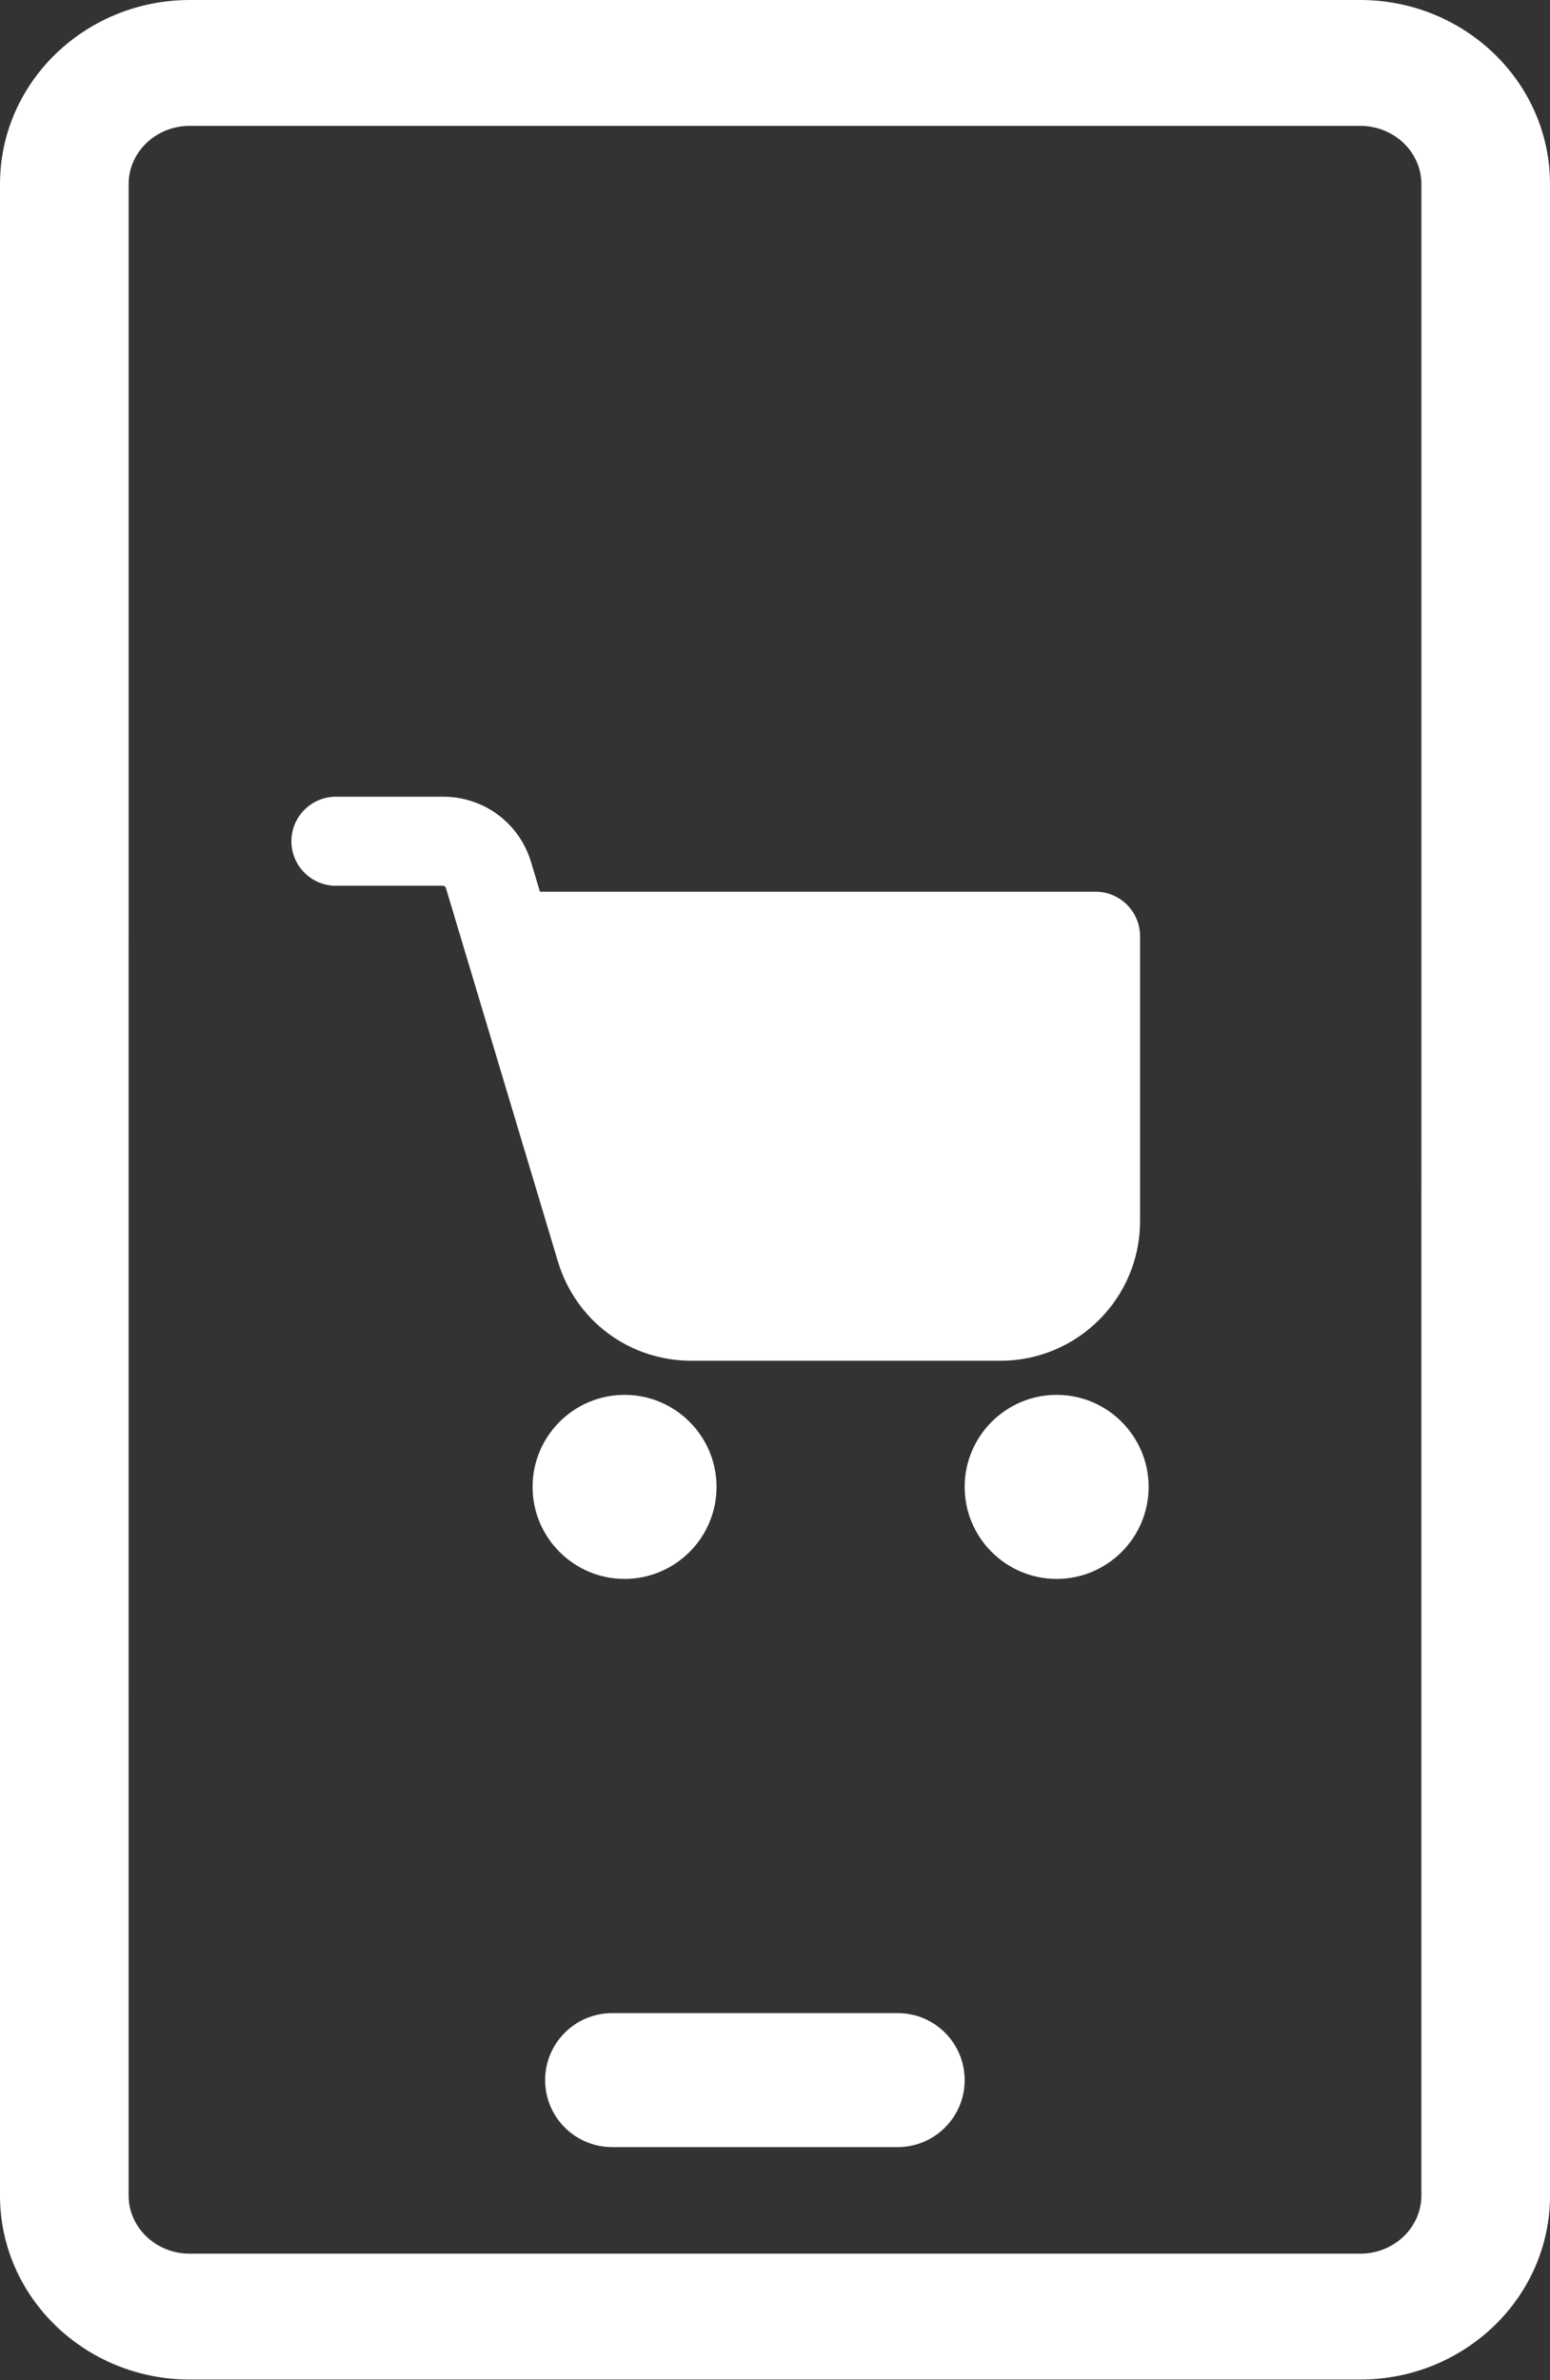 <svg width="617" height="947" viewBox="0 0 617 947" fill="none" xmlns="http://www.w3.org/2000/svg">
<rect x="0" y="0" width="617" height="947" fill="#333333" stroke="none"/>
<path d="M357.351 801H243.649C228.933 801 217 812.93 217 827.649C217 842.365 228.93 854.299 243.649 854.299H357.351C372.067 854.299 384 842.368 384 827.649C384 812.93 372.07 801 357.351 801Z" fill="white"/>
<path d="M436.092 354.796H214.934L211.424 343.094C206.741 327.487 192.648 317 176.353 317H133.718C123.934 317 116 324.932 116 334.718C116 344.502 123.932 352.436 133.718 352.436H176.353C176.87 352.436 177.336 352.78 177.485 353.278L222.06 501.857C229.157 525.523 250.525 541.421 275.231 541.421H398.298C428.908 541.421 453.812 516.516 453.812 485.906V372.514C453.81 362.728 445.878 354.796 436.092 354.796Z" fill="white"/>
<path d="M248.615 555C228.423 555 212 571.426 212 591.615C212 611.805 228.426 628.23 248.615 628.23C268.805 628.23 285.23 611.805 285.23 591.615C285.23 571.426 268.807 555 248.615 555Z" fill="white"/>
<path d="M420.615 555C400.423 555 384 571.426 384 591.615C384 611.805 400.426 628.23 420.615 628.23C440.805 628.23 457.23 611.805 457.23 591.615C457.23 571.426 440.805 555 420.615 555Z" fill="white"/>
<path d="M541.476 5C547.525 5 553.406 5.743 559.023 7.14C559.304 7.209 559.584 7.281 559.863 7.354C564.279 8.509 568.526 10.071 572.56 11.993C573.454 12.419 574.338 12.864 575.211 13.325C597.067 24.881 612 47.305 612 73.185V873.61C612 911.38 580.193 941.794 541.475 941.794H75.524C36.807 941.794 5 911.38 5 873.61V73.186C5 72.438 5.014 71.692 5.039 70.95C5.092 69.362 5.2 67.788 5.363 66.231C5.403 65.852 5.447 65.474 5.493 65.098C5.533 64.776 5.574 64.456 5.618 64.136C5.672 63.745 5.728 63.355 5.789 62.966C6.169 60.526 6.684 58.129 7.324 55.781C7.406 55.48 7.491 55.179 7.577 54.88C8.63 51.227 9.988 47.699 11.626 44.323C11.716 44.138 11.808 43.952 11.899 43.768C18.359 30.758 28.96 20.048 42.012 13.207C42.812 12.787 43.622 12.383 44.44 11.993C53.837 7.514 64.395 5 75.525 5H541.476ZM75.528 45.09C59.192 45.09 46.207 57.868 46.207 73.186V73.186L46.199 873.608L46.209 874.324C46.606 889.322 59.44 901.704 75.522 901.704H541.472C557.808 901.704 570.793 888.926 570.793 873.608L570.801 73.186C570.801 57.868 557.815 45.09 541.479 45.09H75.528Z" fill="white" stroke="white" stroke-width="10"/>
</svg>
